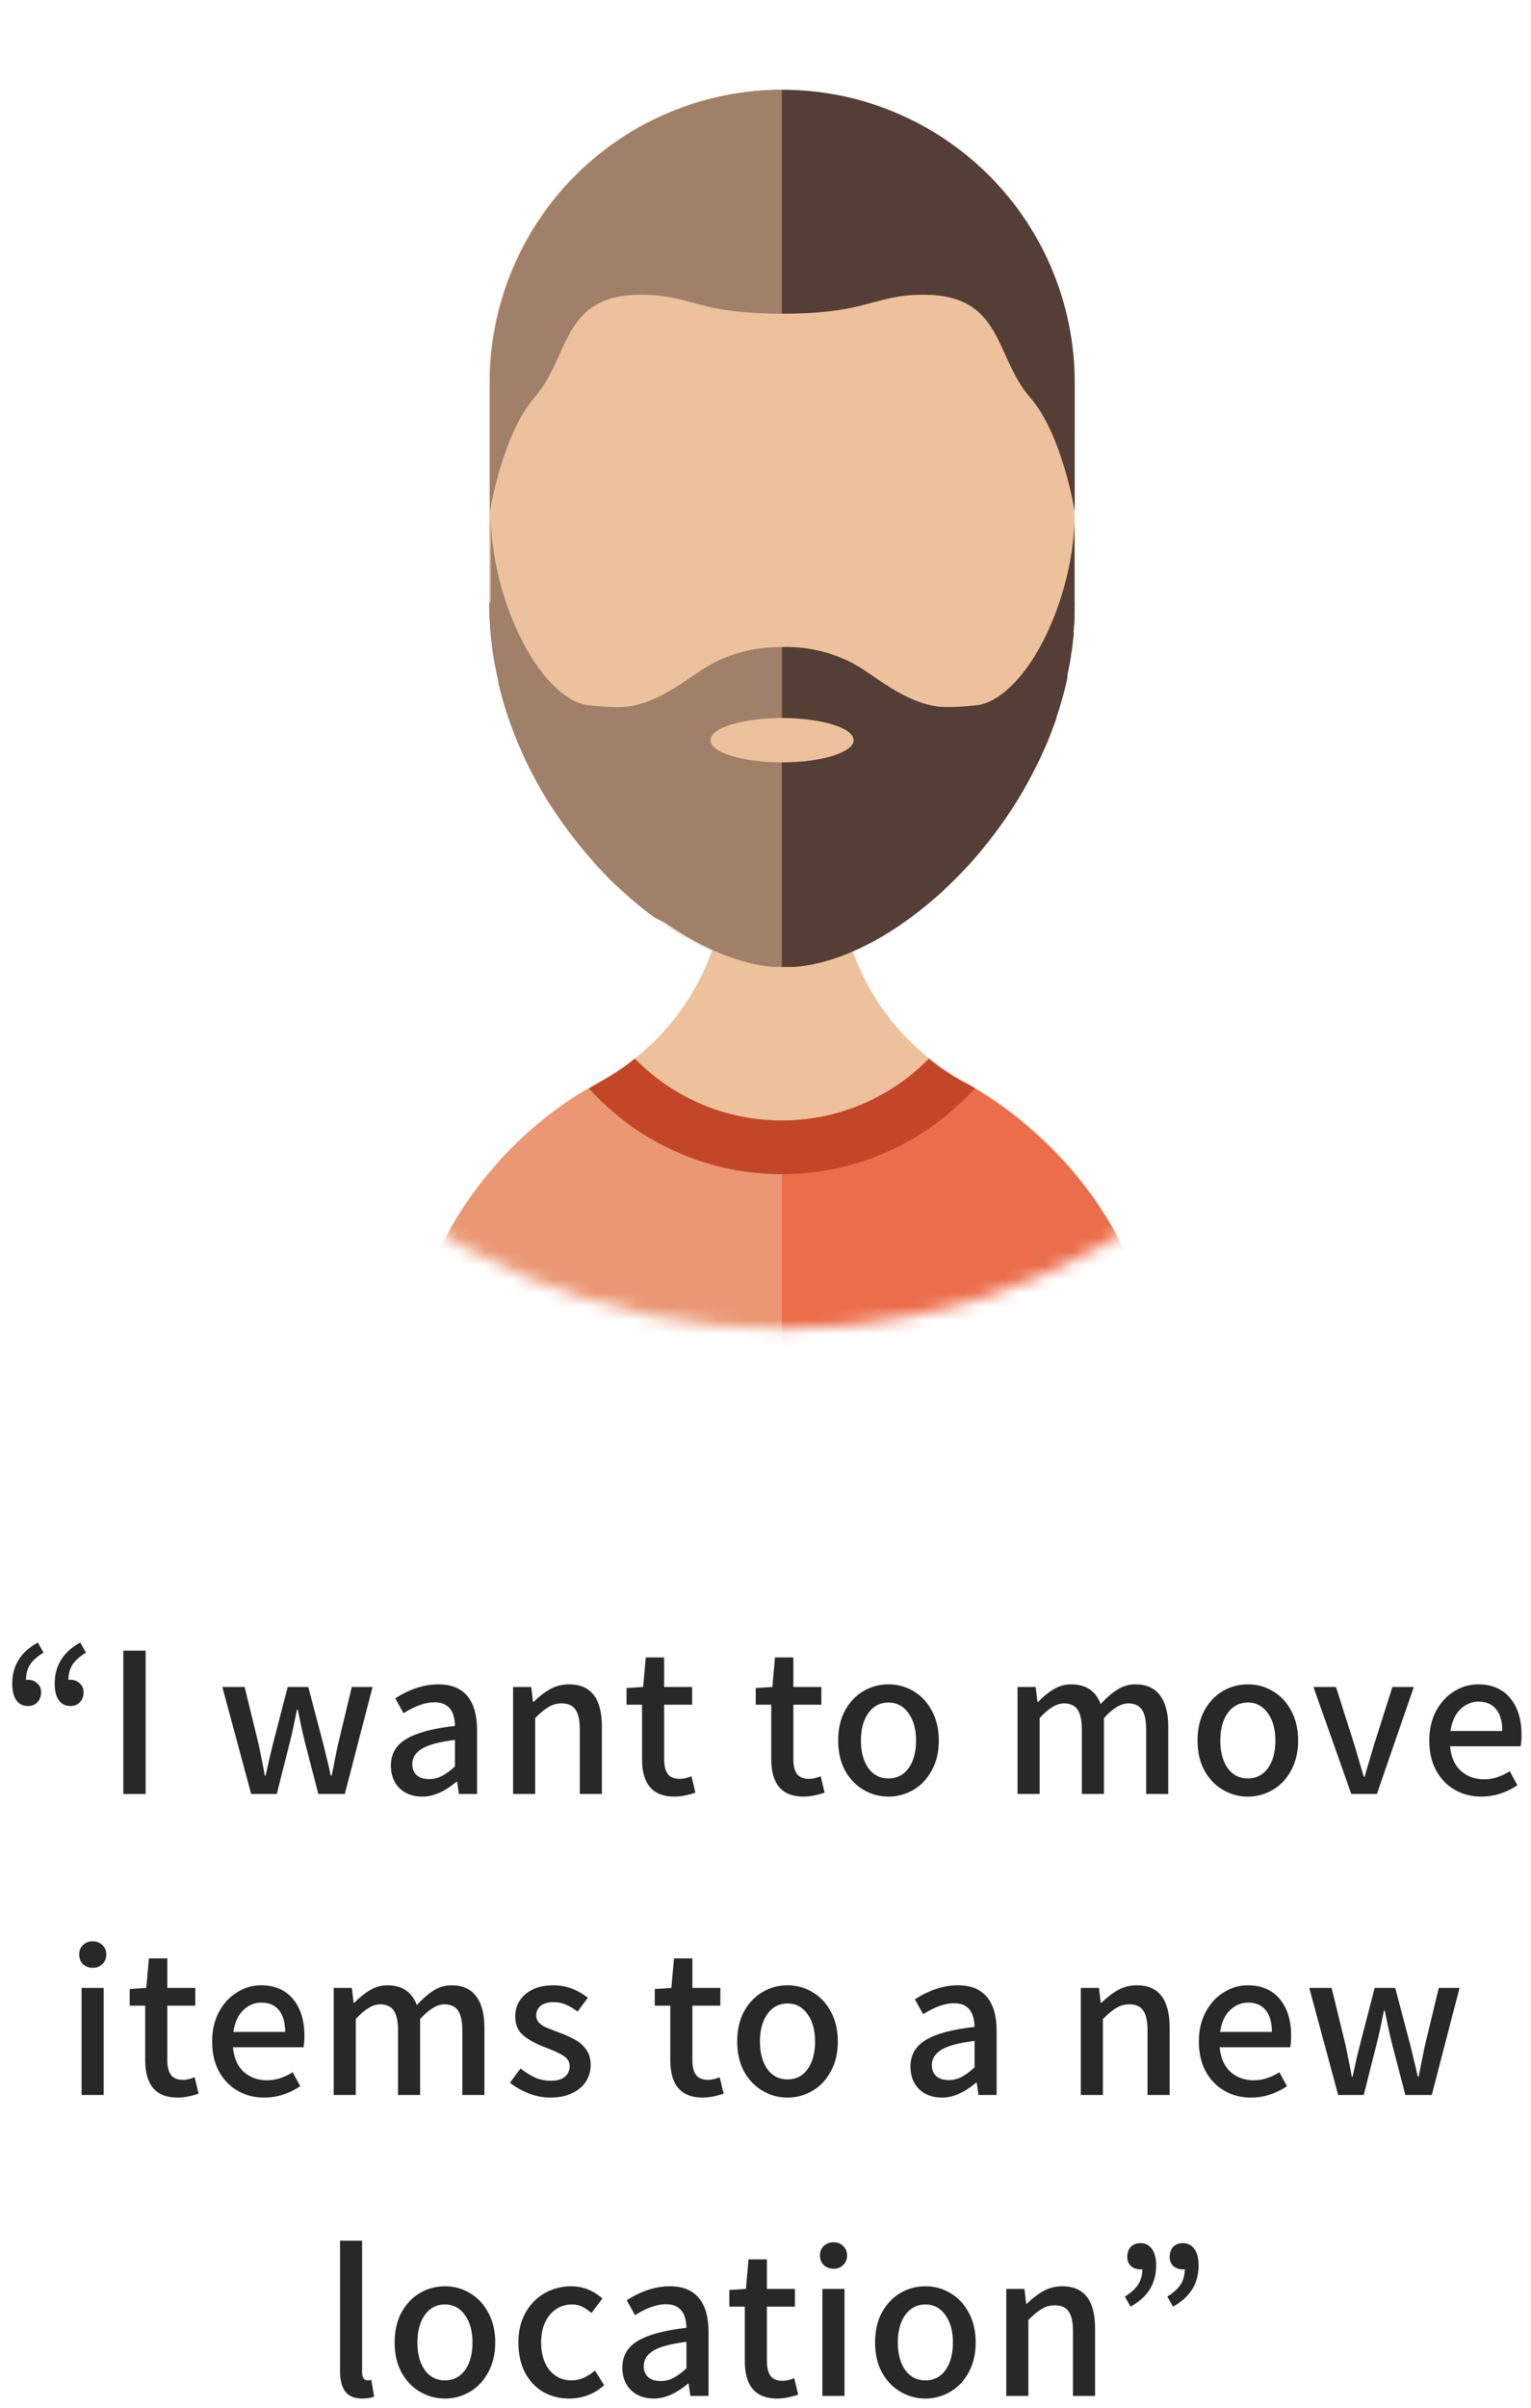 <svg width="112" height="176" viewBox="0 0 112 176" fill="none" xmlns="http://www.w3.org/2000/svg">
<path d="M2.047 122.785C2.313 122.785 2.537 122.871 2.719 123.041C2.911 123.201 3.007 123.42 3.007 123.697C3.007 124.007 2.916 124.252 2.735 124.433C2.564 124.615 2.335 124.705 2.047 124.705C1.684 124.705 1.401 124.567 1.199 124.289C0.996 124.001 0.895 123.596 0.895 123.073C0.895 121.751 1.519 120.748 2.767 120.065L3.183 120.801C2.745 121.068 2.42 121.356 2.207 121.665C2.004 121.975 1.903 122.353 1.903 122.801C1.935 122.791 1.983 122.785 2.047 122.785ZM5.151 122.785C5.417 122.785 5.641 122.871 5.823 123.041C6.015 123.201 6.111 123.42 6.111 123.697C6.111 124.007 6.02 124.252 5.839 124.433C5.668 124.615 5.439 124.705 5.151 124.705C4.788 124.705 4.505 124.567 4.303 124.289C4.1 124.001 3.999 123.596 3.999 123.073C3.999 121.751 4.623 120.748 5.871 120.065L6.287 120.801C5.849 121.068 5.524 121.356 5.311 121.665C5.108 121.975 5.007 122.353 5.007 122.801C5.039 122.791 5.087 122.785 5.151 122.785Z" fill="#282828"/>
<path d="M9.023 120.657H10.655V131.137H9.023V120.657Z" fill="#282828"/>
<path d="M16.264 123.313H17.896L18.936 127.569L19.256 129.169L19.368 129.793H19.432C19.635 128.844 19.806 128.103 19.944 127.569L21.048 123.313H22.552L23.672 127.569L24.072 129.217C24.094 129.345 24.136 129.537 24.2 129.793H24.264C24.382 129.228 24.456 128.855 24.488 128.673L24.712 127.569L25.736 123.313H27.256L25.224 131.137H23.288L22.28 127.249C22.163 126.78 22.046 126.252 21.928 125.665L21.784 124.977H21.72C21.518 126.012 21.352 126.775 21.224 127.265L20.248 131.137H18.376L16.264 123.313Z" fill="#282828"/>
<path d="M30.898 131.329C30.215 131.329 29.66 131.127 29.234 130.721C28.807 130.305 28.594 129.751 28.594 129.057C28.594 128.215 28.967 127.569 29.714 127.121C30.46 126.663 31.65 126.343 33.282 126.161C33.26 125.009 32.759 124.433 31.778 124.433C31.116 124.433 30.364 124.7 29.522 125.233L28.914 124.145C29.98 123.463 31.031 123.121 32.066 123.121C33.015 123.121 33.724 123.409 34.194 123.985C34.663 124.551 34.898 125.367 34.898 126.433V131.137H33.57L33.442 130.241H33.394C32.53 130.967 31.698 131.329 30.898 131.329ZM31.394 130.049C31.724 130.049 32.034 129.975 32.322 129.825C32.61 129.676 32.93 129.441 33.282 129.121V127.185C32.151 127.324 31.346 127.537 30.866 127.825C30.396 128.113 30.162 128.487 30.162 128.945C30.162 129.308 30.274 129.585 30.498 129.777C30.722 129.959 31.02 130.049 31.394 130.049Z" fill="#282828"/>
<path d="M37.534 123.313H38.862L38.99 124.401H39.038C39.454 123.996 39.864 123.681 40.27 123.457C40.686 123.233 41.139 123.121 41.63 123.121C43.23 123.121 44.03 124.151 44.03 126.209V131.137H42.414V126.417C42.414 125.745 42.307 125.26 42.094 124.961C41.891 124.663 41.555 124.513 41.086 124.513C40.734 124.513 40.419 124.599 40.142 124.769C39.864 124.929 39.534 125.201 39.15 125.585V131.137H37.534V123.313Z" fill="#282828"/>
<path d="M49.337 131.329C47.758 131.329 46.969 130.417 46.969 128.593V124.609H45.833V123.393L47.049 123.313L47.241 121.153H48.585V123.313H50.633V124.609H48.585V128.593C48.585 129.073 48.676 129.436 48.857 129.681C49.038 129.916 49.332 130.033 49.737 130.033C49.982 130.033 50.265 129.969 50.585 129.841L50.873 131.041C50.297 131.233 49.785 131.329 49.337 131.329Z" fill="#282828"/>
<path d="M58.789 131.329C57.211 131.329 56.422 130.417 56.422 128.593V124.609H55.285V123.393L56.502 123.313L56.694 121.153H58.038V123.313H60.086V124.609H58.038V128.593C58.038 129.073 58.128 129.436 58.309 129.681C58.491 129.916 58.784 130.033 59.19 130.033C59.435 130.033 59.718 129.969 60.038 129.841L60.325 131.041C59.749 131.233 59.237 131.329 58.789 131.329Z" fill="#282828"/>
<path d="M64.996 131.329C64.346 131.329 63.738 131.164 63.172 130.833C62.607 130.503 62.154 130.028 61.812 129.409C61.482 128.791 61.316 128.065 61.316 127.233C61.316 126.391 61.482 125.66 61.812 125.041C62.154 124.423 62.602 123.948 63.157 123.617C63.722 123.287 64.335 123.121 64.996 123.121C65.658 123.121 66.266 123.287 66.82 123.617C67.386 123.948 67.834 124.423 68.165 125.041C68.506 125.66 68.677 126.391 68.677 127.233C68.677 128.065 68.506 128.791 68.165 129.409C67.834 130.028 67.386 130.503 66.82 130.833C66.255 131.164 65.647 131.329 64.996 131.329ZM64.996 130.001C65.615 130.001 66.106 129.751 66.469 129.249C66.831 128.737 67.013 128.065 67.013 127.233C67.013 126.401 66.826 125.729 66.453 125.217C66.09 124.705 65.605 124.449 64.996 124.449C64.388 124.449 63.898 124.705 63.525 125.217C63.162 125.729 62.98 126.401 62.98 127.233C62.98 128.065 63.162 128.737 63.525 129.249C63.887 129.751 64.378 130.001 64.996 130.001Z" fill="#282828"/>
<path d="M74.438 123.313H75.766L75.894 124.401H75.942C76.326 124.007 76.71 123.697 77.094 123.473C77.489 123.239 77.91 123.121 78.358 123.121C79.435 123.121 80.155 123.601 80.518 124.561C80.955 124.092 81.371 123.735 81.766 123.489C82.171 123.244 82.603 123.121 83.062 123.121C83.862 123.121 84.459 123.388 84.854 123.921C85.259 124.444 85.462 125.207 85.462 126.209V131.137H83.846V126.417C83.846 125.745 83.739 125.26 83.526 124.961C83.323 124.663 82.993 124.513 82.534 124.513C82.001 124.513 81.409 124.871 80.758 125.585V131.137H79.142V126.417C79.142 125.745 79.035 125.26 78.822 124.961C78.619 124.663 78.289 124.513 77.83 124.513C77.297 124.513 76.705 124.871 76.054 125.585V131.137H74.438V123.313Z" fill="#282828"/>
<path d="M91.285 131.329C90.634 131.329 90.026 131.164 89.461 130.833C88.895 130.503 88.442 130.028 88.101 129.409C87.77 128.791 87.605 128.065 87.605 127.233C87.605 126.391 87.77 125.66 88.101 125.041C88.442 124.423 88.89 123.948 89.445 123.617C90.01 123.287 90.623 123.121 91.285 123.121C91.946 123.121 92.554 123.287 93.109 123.617C93.674 123.948 94.122 124.423 94.453 125.041C94.794 125.66 94.965 126.391 94.965 127.233C94.965 128.065 94.794 128.791 94.453 129.409C94.122 130.028 93.674 130.503 93.109 130.833C92.543 131.164 91.935 131.329 91.285 131.329ZM91.285 130.001C91.903 130.001 92.394 129.751 92.757 129.249C93.119 128.737 93.301 128.065 93.301 127.233C93.301 126.401 93.114 125.729 92.741 125.217C92.378 124.705 91.893 124.449 91.285 124.449C90.677 124.449 90.186 124.705 89.813 125.217C89.45 125.729 89.269 126.401 89.269 127.233C89.269 128.065 89.45 128.737 89.813 129.249C90.175 129.751 90.666 130.001 91.285 130.001Z" fill="#282828"/>
<path d="M96.085 123.313H97.733L99.077 127.537L99.765 129.873H99.829L100.517 127.537L101.861 123.313H103.429L100.725 131.137H98.853L96.085 123.313Z" fill="#282828"/>
<path d="M111.309 126.817C111.309 127.116 111.288 127.393 111.245 127.649H106.077C106.152 128.439 106.419 129.041 106.877 129.457C107.347 129.863 107.912 130.065 108.573 130.065C109.202 130.065 109.826 129.868 110.445 129.473L111.005 130.497C110.173 131.052 109.293 131.329 108.365 131.329C107.65 131.329 107.005 131.164 106.429 130.833C105.853 130.503 105.394 130.028 105.053 129.409C104.722 128.791 104.557 128.065 104.557 127.233C104.557 126.412 104.722 125.692 105.053 125.073C105.394 124.444 105.837 123.964 106.381 123.633C106.925 123.292 107.506 123.121 108.125 123.121C109.138 123.121 109.922 123.457 110.477 124.129C111.032 124.791 111.309 125.687 111.309 126.817ZM109.901 126.529C109.901 125.847 109.752 125.319 109.453 124.945C109.154 124.572 108.722 124.385 108.157 124.385C107.666 124.385 107.229 124.567 106.845 124.929C106.461 125.292 106.216 125.825 106.109 126.529H109.901Z" fill="#282828"/>
<path d="M5.969 145.313H7.585V153.137H5.969V145.313ZM6.785 143.841C6.497 143.841 6.257 143.751 6.065 143.569C5.883 143.388 5.793 143.153 5.793 142.865C5.793 142.588 5.883 142.359 6.065 142.177C6.257 141.996 6.497 141.905 6.785 141.905C7.073 141.905 7.307 141.996 7.489 142.177C7.681 142.359 7.777 142.588 7.777 142.865C7.777 143.153 7.681 143.388 7.489 143.569C7.307 143.751 7.073 143.841 6.785 143.841Z" fill="#282828"/>
<path d="M12.991 153.329C11.412 153.329 10.623 152.417 10.623 150.593V146.609H9.487V145.393L10.703 145.313L10.895 143.153H12.239V145.313H14.287V146.609H12.239V150.593C12.239 151.073 12.329 151.436 12.511 151.681C12.692 151.916 12.985 152.033 13.391 152.033C13.636 152.033 13.919 151.969 14.239 151.841L14.527 153.041C13.951 153.233 13.439 153.329 12.991 153.329Z" fill="#282828"/>
<path d="M22.27 148.817C22.27 149.116 22.248 149.393 22.206 149.649H17.038C17.112 150.439 17.379 151.041 17.838 151.457C18.307 151.863 18.872 152.065 19.534 152.065C20.163 152.065 20.787 151.868 21.406 151.473L21.966 152.497C21.134 153.052 20.254 153.329 19.326 153.329C18.611 153.329 17.966 153.164 17.39 152.833C16.814 152.503 16.355 152.028 16.014 151.409C15.683 150.791 15.518 150.065 15.518 149.233C15.518 148.412 15.683 147.692 16.014 147.073C16.355 146.444 16.798 145.964 17.342 145.633C17.886 145.292 18.467 145.121 19.086 145.121C20.099 145.121 20.883 145.457 21.438 146.129C21.992 146.791 22.27 147.687 22.27 148.817ZM20.862 148.529C20.862 147.847 20.712 147.319 20.414 146.945C20.115 146.572 19.683 146.385 19.118 146.385C18.627 146.385 18.19 146.567 17.806 146.929C17.422 147.292 17.176 147.825 17.07 148.529H20.862Z" fill="#282828"/>
<path d="M24.413 145.313H25.741L25.869 146.401H25.917C26.301 146.007 26.685 145.697 27.069 145.473C27.464 145.239 27.885 145.121 28.333 145.121C29.41 145.121 30.13 145.601 30.493 146.561C30.93 146.092 31.346 145.735 31.741 145.489C32.146 145.244 32.578 145.121 33.037 145.121C33.837 145.121 34.434 145.388 34.829 145.921C35.234 146.444 35.437 147.207 35.437 148.209V153.137H33.821V148.417C33.821 147.745 33.714 147.26 33.501 146.961C33.298 146.663 32.968 146.513 32.509 146.513C31.976 146.513 31.384 146.871 30.733 147.585V153.137H29.117V148.417C29.117 147.745 29.01 147.26 28.797 146.961C28.594 146.663 28.264 146.513 27.805 146.513C27.272 146.513 26.68 146.871 26.029 147.585V153.137H24.413V145.313Z" fill="#282828"/>
<path d="M40.252 153.329C39.729 153.329 39.206 153.228 38.684 153.025C38.161 152.823 37.702 152.561 37.308 152.241L38.076 151.201C38.449 151.489 38.812 151.713 39.164 151.873C39.516 152.023 39.894 152.097 40.3 152.097C40.748 152.097 41.089 152.001 41.324 151.809C41.558 151.607 41.676 151.351 41.676 151.041C41.676 150.721 41.532 150.471 41.244 150.289C40.956 150.097 40.524 149.895 39.948 149.681C39.254 149.425 38.705 149.132 38.3 148.801C37.894 148.46 37.692 147.996 37.692 147.409C37.692 146.737 37.942 146.188 38.444 145.761C38.945 145.335 39.622 145.121 40.476 145.121C41.393 145.121 42.236 145.425 43.004 146.033L42.252 147.041C41.953 146.817 41.665 146.647 41.388 146.529C41.11 146.412 40.817 146.353 40.508 146.353C40.092 146.353 39.772 146.444 39.548 146.625C39.334 146.807 39.228 147.041 39.228 147.329C39.228 147.543 39.302 147.724 39.452 147.873C39.601 148.012 39.772 148.124 39.964 148.209C40.166 148.295 40.481 148.417 40.908 148.577C41.377 148.748 41.766 148.924 42.076 149.105C42.396 149.276 42.662 149.511 42.876 149.809C43.1 150.108 43.212 150.487 43.212 150.945C43.212 151.393 43.094 151.799 42.86 152.161C42.636 152.513 42.3 152.796 41.852 153.009C41.404 153.223 40.87 153.329 40.252 153.329Z" fill="#282828"/>
<path d="M51.403 153.329C49.825 153.329 49.035 152.417 49.035 150.593V146.609H47.899V145.393L49.115 145.313L49.307 143.153H50.651V145.313H52.699V146.609H50.651V150.593C50.651 151.073 50.742 151.436 50.923 151.681C51.105 151.916 51.398 152.033 51.803 152.033C52.049 152.033 52.331 151.969 52.651 151.841L52.939 153.041C52.363 153.233 51.851 153.329 51.403 153.329Z" fill="#282828"/>
<path d="M57.61 153.329C56.96 153.329 56.352 153.164 55.786 152.833C55.221 152.503 54.768 152.028 54.426 151.409C54.096 150.791 53.93 150.065 53.93 149.233C53.93 148.391 54.096 147.66 54.426 147.041C54.768 146.423 55.216 145.948 55.77 145.617C56.336 145.287 56.949 145.121 57.61 145.121C58.272 145.121 58.88 145.287 59.434 145.617C60 145.948 60.448 146.423 60.778 147.041C61.12 147.66 61.29 148.391 61.29 149.233C61.29 150.065 61.12 150.791 60.778 151.409C60.448 152.028 60 152.503 59.434 152.833C58.869 153.164 58.261 153.329 57.61 153.329ZM57.61 152.001C58.229 152.001 58.72 151.751 59.082 151.249C59.445 150.737 59.626 150.065 59.626 149.233C59.626 148.401 59.44 147.729 59.066 147.217C58.704 146.705 58.218 146.449 57.61 146.449C57.002 146.449 56.512 146.705 56.138 147.217C55.776 147.729 55.594 148.401 55.594 149.233C55.594 150.065 55.776 150.737 56.138 151.249C56.501 151.751 56.992 152.001 57.61 152.001Z" fill="#282828"/>
<path d="M68.908 153.329C68.225 153.329 67.671 153.127 67.244 152.721C66.817 152.305 66.604 151.751 66.604 151.057C66.604 150.215 66.977 149.569 67.724 149.121C68.471 148.663 69.66 148.343 71.292 148.161C71.27 147.009 70.769 146.433 69.788 146.433C69.126 146.433 68.374 146.7 67.532 147.233L66.924 146.145C67.99 145.463 69.041 145.121 70.076 145.121C71.025 145.121 71.734 145.409 72.204 145.985C72.673 146.551 72.908 147.367 72.908 148.433V153.137H71.58L71.452 152.241H71.404C70.54 152.967 69.708 153.329 68.908 153.329ZM69.404 152.049C69.734 152.049 70.044 151.975 70.332 151.825C70.62 151.676 70.94 151.441 71.292 151.121V149.185C70.161 149.324 69.356 149.537 68.876 149.825C68.406 150.113 68.172 150.487 68.172 150.945C68.172 151.308 68.284 151.585 68.508 151.777C68.732 151.959 69.03 152.049 69.404 152.049Z" fill="#282828"/>
<path d="M79.067 145.313H80.395L80.523 146.401H80.571C80.987 145.996 81.397 145.681 81.803 145.457C82.219 145.233 82.672 145.121 83.163 145.121C84.763 145.121 85.563 146.151 85.563 148.209V153.137H83.947V148.417C83.947 147.745 83.84 147.26 83.627 146.961C83.424 146.663 83.088 146.513 82.619 146.513C82.267 146.513 81.952 146.599 81.675 146.769C81.397 146.929 81.067 147.201 80.683 147.585V153.137H79.067V145.313Z" fill="#282828"/>
<path d="M94.454 148.817C94.454 149.116 94.433 149.393 94.39 149.649H89.222C89.297 150.439 89.564 151.041 90.022 151.457C90.492 151.863 91.057 152.065 91.718 152.065C92.347 152.065 92.972 151.868 93.59 151.473L94.15 152.497C93.318 153.052 92.438 153.329 91.51 153.329C90.796 153.329 90.15 153.164 89.574 152.833C88.998 152.503 88.54 152.028 88.198 151.409C87.868 150.791 87.702 150.065 87.702 149.233C87.702 148.412 87.868 147.692 88.198 147.073C88.54 146.444 88.982 145.964 89.526 145.633C90.07 145.292 90.651 145.121 91.27 145.121C92.284 145.121 93.067 145.457 93.622 146.129C94.177 146.791 94.454 147.687 94.454 148.817ZM93.046 148.529C93.046 147.847 92.897 147.319 92.598 146.945C92.299 146.572 91.868 146.385 91.302 146.385C90.811 146.385 90.374 146.567 89.99 146.929C89.606 147.292 89.361 147.825 89.254 148.529H93.046Z" fill="#282828"/>
<path d="M95.781 145.313H97.413L98.453 149.569L98.773 151.169L98.885 151.793H98.949C99.151 150.844 99.322 150.103 99.461 149.569L100.565 145.313H102.069L103.189 149.569L103.589 151.217C103.61 151.345 103.653 151.537 103.717 151.793H103.781C103.898 151.228 103.973 150.855 104.005 150.673L104.229 149.569L105.253 145.313H106.773L104.741 153.137H102.805L101.797 149.249C101.679 148.78 101.562 148.252 101.445 147.665L101.301 146.977H101.237C101.034 148.012 100.869 148.775 100.741 149.265L99.765 153.137H97.893L95.781 145.313Z" fill="#282828"/>
<path d="M26.49 175.329C25.925 175.329 25.514 175.159 25.258 174.817C25.002 174.476 24.874 173.975 24.874 173.313V163.793H26.49V173.409C26.49 173.612 26.527 173.761 26.602 173.857C26.677 173.953 26.767 174.001 26.874 174.001C26.97 174.001 27.066 173.991 27.162 173.969L27.37 175.185C27.125 175.281 26.831 175.329 26.49 175.329Z" fill="#282828"/>
<path d="M32.549 175.329C31.898 175.329 31.29 175.164 30.725 174.833C30.159 174.503 29.706 174.028 29.365 173.409C29.034 172.791 28.869 172.065 28.869 171.233C28.869 170.391 29.034 169.66 29.365 169.041C29.706 168.423 30.154 167.948 30.709 167.617C31.274 167.287 31.887 167.121 32.549 167.121C33.21 167.121 33.818 167.287 34.373 167.617C34.938 167.948 35.386 168.423 35.717 169.041C36.058 169.66 36.229 170.391 36.229 171.233C36.229 172.065 36.058 172.791 35.717 173.409C35.386 174.028 34.938 174.503 34.373 174.833C33.807 175.164 33.199 175.329 32.549 175.329ZM32.549 174.001C33.167 174.001 33.658 173.751 34.021 173.249C34.383 172.737 34.565 172.065 34.565 171.233C34.565 170.401 34.378 169.729 34.005 169.217C33.642 168.705 33.157 168.449 32.549 168.449C31.941 168.449 31.45 168.705 31.077 169.217C30.714 169.729 30.533 170.401 30.533 171.233C30.533 172.065 30.714 172.737 31.077 173.249C31.439 173.751 31.93 174.001 32.549 174.001Z" fill="#282828"/>
<path d="M41.651 175.329C40.947 175.329 40.312 175.169 39.747 174.849C39.182 174.519 38.734 174.044 38.403 173.425C38.083 172.807 37.923 172.076 37.923 171.233C37.923 170.391 38.099 169.66 38.451 169.041C38.803 168.423 39.272 167.948 39.859 167.617C40.446 167.287 41.086 167.121 41.779 167.121C42.632 167.121 43.395 167.42 44.067 168.017L43.267 169.073C43.032 168.871 42.803 168.716 42.579 168.609C42.355 168.503 42.115 168.449 41.859 168.449C41.187 168.449 40.638 168.705 40.211 169.217C39.795 169.729 39.587 170.401 39.587 171.233C39.587 172.065 39.79 172.737 40.195 173.249C40.611 173.751 41.15 174.001 41.811 174.001C42.398 174.001 42.968 173.761 43.523 173.281L44.195 174.353C43.843 174.673 43.443 174.919 42.995 175.089C42.558 175.249 42.11 175.329 41.651 175.329Z" fill="#282828"/>
<path d="M47.831 175.329C47.148 175.329 46.593 175.127 46.167 174.721C45.74 174.305 45.527 173.751 45.527 173.057C45.527 172.215 45.9 171.569 46.647 171.121C47.393 170.663 48.583 170.343 50.215 170.161C50.193 169.009 49.692 168.433 48.711 168.433C48.049 168.433 47.297 168.7 46.455 169.233L45.847 168.145C46.913 167.463 47.964 167.121 48.999 167.121C49.948 167.121 50.657 167.409 51.127 167.985C51.596 168.551 51.831 169.367 51.831 170.433V175.137H50.503L50.375 174.241H50.327C49.463 174.967 48.631 175.329 47.831 175.329ZM48.327 174.049C48.657 174.049 48.967 173.975 49.255 173.825C49.543 173.676 49.863 173.441 50.215 173.121V171.185C49.084 171.324 48.279 171.537 47.799 171.825C47.329 172.113 47.095 172.487 47.095 172.945C47.095 173.308 47.207 173.585 47.431 173.777C47.655 173.959 47.953 174.049 48.327 174.049Z" fill="#282828"/>
<path d="M56.856 175.329C55.277 175.329 54.488 174.417 54.488 172.593V168.609H53.352V167.393L54.568 167.313L54.76 165.153H56.104V167.313H58.152V168.609H56.104V172.593C56.104 173.073 56.195 173.436 56.376 173.681C56.557 173.916 56.851 174.033 57.256 174.033C57.501 174.033 57.784 173.969 58.104 173.841L58.392 175.041C57.816 175.233 57.304 175.329 56.856 175.329Z" fill="#282828"/>
<path d="M60.161 167.313H61.778V175.137H60.161V167.313ZM60.977 165.841C60.69 165.841 60.45 165.751 60.258 165.569C60.076 165.388 59.986 165.153 59.986 164.865C59.986 164.588 60.076 164.359 60.258 164.177C60.45 163.996 60.69 163.905 60.977 163.905C61.266 163.905 61.5 163.996 61.681 164.177C61.873 164.359 61.969 164.588 61.969 164.865C61.969 165.153 61.873 165.388 61.681 165.569C61.5 165.751 61.266 165.841 60.977 165.841Z" fill="#282828"/>
<path d="M67.696 175.329C67.045 175.329 66.437 175.164 65.872 174.833C65.306 174.503 64.853 174.028 64.512 173.409C64.181 172.791 64.016 172.065 64.016 171.233C64.016 170.391 64.181 169.66 64.512 169.041C64.853 168.423 65.301 167.948 65.856 167.617C66.421 167.287 67.034 167.121 67.696 167.121C68.357 167.121 68.965 167.287 69.52 167.617C70.085 167.948 70.533 168.423 70.864 169.041C71.205 169.66 71.376 170.391 71.376 171.233C71.376 172.065 71.205 172.791 70.864 173.409C70.533 174.028 70.085 174.503 69.52 174.833C68.954 175.164 68.346 175.329 67.696 175.329ZM67.696 174.001C68.314 174.001 68.805 173.751 69.168 173.249C69.53 172.737 69.712 172.065 69.712 171.233C69.712 170.401 69.525 169.729 69.152 169.217C68.789 168.705 68.304 168.449 67.696 168.449C67.088 168.449 66.597 168.705 66.224 169.217C65.861 169.729 65.68 170.401 65.68 171.233C65.68 172.065 65.861 172.737 66.224 173.249C66.586 173.751 67.077 174.001 67.696 174.001Z" fill="#282828"/>
<path d="M73.614 167.313H74.942L75.07 168.401H75.118C75.534 167.996 75.945 167.681 76.35 167.457C76.766 167.233 77.219 167.121 77.71 167.121C79.31 167.121 80.11 168.151 80.11 170.209V175.137H78.494V170.417C78.494 169.745 78.387 169.26 78.174 168.961C77.971 168.663 77.635 168.513 77.166 168.513C76.814 168.513 76.499 168.599 76.222 168.769C75.945 168.929 75.614 169.201 75.23 169.585V175.137H73.614V167.313Z" fill="#282828"/>
<path d="M83.425 163.969C83.787 163.969 84.07 164.113 84.273 164.401C84.475 164.679 84.577 165.079 84.577 165.601C84.577 166.924 83.953 167.927 82.705 168.609L82.289 167.873C82.726 167.607 83.046 167.319 83.249 167.009C83.462 166.7 83.569 166.321 83.569 165.873C83.537 165.884 83.489 165.889 83.425 165.889C83.158 165.889 82.929 165.809 82.737 165.649C82.555 165.479 82.465 165.255 82.465 164.977C82.465 164.668 82.55 164.423 82.721 164.241C82.902 164.06 83.137 163.969 83.425 163.969ZM86.529 163.969C86.891 163.969 87.174 164.113 87.377 164.401C87.579 164.679 87.681 165.079 87.681 165.601C87.681 166.924 87.057 167.927 85.809 168.609L85.393 167.873C85.83 167.607 86.15 167.319 86.353 167.009C86.566 166.7 86.673 166.321 86.673 165.873C86.641 165.884 86.593 165.889 86.529 165.889C86.262 165.889 86.033 165.809 85.841 165.649C85.659 165.479 85.569 165.255 85.569 164.977C85.569 164.668 85.654 164.423 85.825 164.241C86.006 164.06 86.241 163.969 86.529 163.969Z" fill="#282828"/>
<mask id="mask0" mask-type="alpha" maskUnits="userSpaceOnUse" x="9" y="0" width="97" height="98">
<path d="M57.189 97.137C83.743 97.137 105.269 75.611 105.269 49.057C105.269 22.504 83.743 0.978 57.189 0.978C30.636 0.978 9.11 22.504 9.11 49.057C9.11 75.611 30.636 97.137 57.189 97.137Z" fill="#F3E4B2"/>
</mask>
<g mask="url(#mask0)">
<path d="M78.605 27.954V43.936C78.605 44.166 78.605 44.396 78.605 44.631C78.605 44.866 78.605 45.004 78.605 45.193C78.605 45.382 78.605 45.531 78.574 45.704C78.543 45.878 78.574 45.945 78.549 46.067C78.523 46.19 78.549 46.21 78.549 46.282C78.549 46.353 78.549 46.548 78.508 46.681C78.508 46.931 78.457 47.192 78.421 47.432C78.421 47.493 78.421 47.56 78.395 47.621C78.37 47.682 78.359 47.871 78.339 47.999L78.242 48.546C78.196 48.797 78.15 49.057 78.094 49.297C78.094 49.297 78.094 49.297 78.094 49.328C78.096 49.366 78.096 49.403 78.094 49.441C78.094 49.441 78.094 49.441 78.094 49.471C78.068 49.609 78.037 49.737 78.007 49.87C77.998 49.929 77.984 49.987 77.966 50.044C77.966 50.141 77.925 50.233 77.904 50.33C77.884 50.427 77.879 50.442 77.859 50.493C77.838 50.545 77.833 50.591 77.823 50.632C77.71 51.061 77.588 51.485 77.455 51.904C77.393 52.103 77.327 52.298 77.261 52.497C77.261 52.497 77.261 52.538 77.261 52.558L77.071 53.069L77.01 53.233C76.949 53.402 76.882 53.57 76.816 53.744C76.749 53.918 76.652 54.148 76.571 54.347C76.489 54.547 76.417 54.705 76.341 54.858C76.341 54.889 76.315 54.914 76.305 54.945C76.218 55.134 76.131 55.323 76.044 55.507C75.957 55.691 75.86 55.896 75.758 56.09C75.569 56.473 75.364 56.857 75.16 57.23L74.874 57.741C74.081 59.111 73.183 60.418 72.19 61.651C72.058 61.825 71.921 61.995 71.781 62.162C71.587 62.397 71.388 62.627 71.189 62.857C70.989 63.087 70.831 63.256 70.647 63.45C70.136 63.992 69.625 64.508 69.114 64.983C69.006 65.091 68.899 65.183 68.786 65.285C68.674 65.387 68.429 65.607 68.245 65.76C68.061 65.914 67.953 66.006 67.81 66.128C67.432 66.44 67.054 66.736 66.67 67.018C66.512 67.14 66.348 67.253 66.185 67.365C65.924 67.554 65.674 67.733 65.388 67.907C65.239 68.009 65.086 68.101 64.938 68.193C64.427 68.525 63.859 68.827 63.323 69.093L62.929 69.287L62.52 69.476C62.346 69.554 62.176 69.628 62.009 69.696C61.943 69.726 61.874 69.751 61.805 69.772C61.6 69.854 61.391 69.936 61.186 70.002C60.982 70.069 60.675 70.176 60.409 70.248C60.23 70.299 60.047 70.35 59.868 70.391H59.832C59.653 70.432 59.474 70.473 59.321 70.508L59.178 70.534C59.029 70.559 58.881 70.585 58.738 70.6C58.595 70.616 58.319 70.657 58.109 70.667C58.038 70.672 57.966 70.672 57.895 70.667C57.726 70.667 57.557 70.667 57.384 70.667C57.22 70.667 57.05 70.667 56.873 70.667C56.81 70.672 56.746 70.672 56.683 70.667C56.535 70.667 56.382 70.667 56.228 70.626H56.126L55.538 70.529C55.37 70.503 55.201 70.468 55.027 70.421C54.08 70.201 53.155 69.89 52.267 69.491C51.435 69.122 50.63 68.697 49.855 68.219C49.451 67.973 49.047 67.707 48.649 67.432L47.857 67.043C47.23 66.587 46.611 66.089 46.001 65.551L45.49 65.091L44.979 64.631C44.57 64.235 44.172 63.825 43.783 63.399C43.63 63.235 43.478 63.065 43.328 62.888C42.909 62.413 42.5 61.927 42.107 61.416C41.953 61.232 41.81 61.043 41.672 60.854C41.141 60.148 40.63 59.414 40.139 58.651L39.766 58.032C39.617 57.787 39.474 57.521 39.336 57.281C38.804 56.328 38.326 55.345 37.905 54.337C37.844 54.189 37.778 54.041 37.726 53.897C37.675 53.754 37.568 53.514 37.502 53.325C37.396 53.046 37.295 52.768 37.2 52.492C37.103 52.216 37.016 51.93 36.929 51.644C36.842 51.357 36.766 51.097 36.694 50.821C36.622 50.545 36.53 50.228 36.464 49.921C36.464 49.89 36.464 49.86 36.464 49.824C36.365 49.405 36.277 48.979 36.198 48.546C36.091 47.979 36.009 47.401 35.948 46.819C35.922 46.635 35.907 46.451 35.892 46.267C35.876 46.083 35.856 45.883 35.846 45.689C35.82 45.336 35.805 44.979 35.794 44.621C35.794 44.391 35.794 44.161 35.794 43.926V27.954C35.794 22.283 38.046 16.844 42.054 12.832C46.062 8.821 51.498 6.564 57.169 6.559V6.559C58.762 6.554 60.351 6.726 61.907 7.07C66.62 8.132 70.834 10.758 73.865 14.52C76.896 18.282 78.564 22.959 78.6 27.79C78.605 27.826 78.605 27.892 78.605 27.954Z" fill="#ECC19C"/>
<path d="M85.086 103.577H29.339C29.335 100.515 29.837 97.474 30.826 94.576C31 94.065 31.189 93.554 31.394 93.043C31.593 92.532 31.813 92.056 32.043 91.571C32.961 89.641 34.099 87.825 35.437 86.158C35.774 85.744 36.116 85.341 36.459 84.952C36.633 84.753 36.817 84.559 37.001 84.364L37.558 83.797C38.498 82.861 39.504 81.993 40.568 81.201C41.079 80.807 41.636 80.439 42.194 80.081C42.751 79.724 43.318 79.391 43.895 79.059C44.12 78.936 44.34 78.809 44.565 78.671C45.232 78.281 45.87 77.846 46.477 77.367C48.554 75.718 50.231 73.619 51.381 71.229C52.532 68.839 53.127 66.22 53.121 63.567H57.184H61.36C61.349 66.218 61.939 68.836 63.084 71.226C64.23 73.616 65.901 75.715 67.974 77.367C68.347 77.675 68.736 77.963 69.139 78.231L69.262 78.313C69.451 78.441 69.64 78.563 69.839 78.681C70.039 78.798 70.274 78.942 70.499 79.064C70.534 79.073 70.567 79.088 70.596 79.11C71.056 79.366 71.516 79.621 71.96 79.913C72.175 80.046 72.39 80.178 72.599 80.332C73.034 80.608 73.463 80.914 73.877 81.231C74.388 81.625 74.899 82.044 75.41 82.478C75.921 82.913 76.397 83.363 76.867 83.828C79.476 86.412 81.546 89.488 82.957 92.878C84.368 96.268 85.091 99.905 85.086 103.577V103.577Z" fill="#ECC19C"/>
<path d="M85.086 103.572H29.334C29.33 100.51 29.832 97.469 30.821 94.571C30.995 94.06 31.184 93.549 31.389 93.038C31.588 92.527 31.808 92.052 32.038 91.566C32.955 89.636 34.094 87.82 35.431 86.153C35.769 85.739 36.111 85.336 36.454 84.947C36.627 84.748 36.812 84.554 36.995 84.359L37.553 83.792C38.493 82.856 39.499 81.988 40.563 81.196C41.074 80.802 41.631 80.434 42.188 80.076C42.48 79.892 42.766 79.713 43.062 79.565C43.359 79.417 43.614 79.243 43.89 79.09L44.56 78.707C45.215 78.31 45.842 77.868 46.436 77.383V77.383C47.832 78.816 49.501 79.954 51.344 80.731C53.188 81.508 55.168 81.907 57.169 81.906H57.21C59.21 81.906 61.189 81.506 63.032 80.73C64.876 79.954 66.545 78.818 67.943 77.388C68.315 77.697 68.702 77.987 69.103 78.257L69.226 78.339C69.415 78.466 69.609 78.584 69.803 78.707C69.998 78.829 70.238 78.962 70.463 79.085C70.495 79.097 70.526 79.112 70.555 79.131C70.8 79.269 71.066 79.412 71.296 79.555C71.526 79.698 71.715 79.805 71.919 79.938C72.124 80.071 72.349 80.204 72.558 80.358C72.993 80.633 73.422 80.94 73.836 81.257C74.347 81.656 74.889 82.07 75.369 82.509C75.85 82.949 76.356 83.393 76.826 83.859C79.438 86.435 81.513 89.504 82.931 92.888C84.349 96.272 85.081 99.903 85.086 103.572V103.572Z" fill="#EB6D4A"/>
<path d="M78.605 43.936C78.605 44.166 78.605 44.396 78.605 44.631C78.605 44.866 78.605 45.004 78.605 45.193C78.605 45.382 78.605 45.531 78.574 45.704C78.543 45.878 78.574 45.945 78.549 46.067C78.523 46.19 78.549 46.21 78.549 46.282C78.549 46.353 78.549 46.548 78.508 46.681C78.482 46.931 78.457 47.192 78.421 47.432C78.421 47.493 78.421 47.56 78.395 47.621C78.37 47.682 78.359 47.871 78.339 47.999C78.319 48.127 78.278 48.377 78.242 48.562C78.206 48.745 78.16 48.996 78.109 49.211C78.104 49.255 78.095 49.3 78.083 49.343C78.083 49.379 78.083 49.415 78.083 49.456C78.083 49.497 78.083 49.456 78.083 49.487C78.086 49.509 78.086 49.531 78.083 49.553C78.058 49.666 78.037 49.773 78.007 49.885C77.998 49.944 77.984 50.002 77.966 50.059C77.946 50.163 77.92 50.265 77.889 50.366C77.884 50.414 77.874 50.462 77.859 50.509C77.859 50.555 77.833 50.606 77.823 50.647C77.71 51.076 77.588 51.5 77.455 51.919C77.393 52.119 77.327 52.313 77.261 52.512C77.261 52.512 77.261 52.553 77.261 52.574L77.071 53.085L77.01 53.248C76.949 53.417 76.882 53.586 76.816 53.76C76.749 53.933 76.652 54.163 76.571 54.363C76.489 54.562 76.417 54.72 76.341 54.874C76.341 54.904 76.315 54.93 76.305 54.961C76.218 55.15 76.131 55.339 76.044 55.523C75.957 55.707 75.86 55.911 75.758 56.105C75.569 56.489 75.364 56.872 75.16 57.245L74.874 57.756C74.081 59.126 73.183 60.434 72.19 61.666C72.058 61.84 71.921 62.011 71.781 62.177C71.587 62.413 71.388 62.642 71.189 62.873C70.989 63.102 70.831 63.271 70.647 63.465C70.136 64.007 69.625 64.523 69.114 64.999C69.006 65.106 68.899 65.198 68.786 65.3C68.674 65.403 68.429 65.622 68.245 65.776C68.061 65.929 67.953 66.021 67.81 66.144C67.432 66.455 67.054 66.752 66.67 67.033C66.512 67.156 66.348 67.268 66.185 67.38C65.924 67.57 65.674 67.749 65.388 67.922C65.239 68.025 65.086 68.117 64.938 68.209C64.427 68.541 63.859 68.842 63.323 69.108L62.929 69.302L62.52 69.491C62.346 69.57 62.176 69.643 62.009 69.711C61.943 69.741 61.874 69.767 61.805 69.788C61.6 69.87 61.391 69.951 61.186 70.018C60.982 70.084 60.675 70.192 60.409 70.263C60.23 70.314 60.047 70.365 59.868 70.406H59.832C59.653 70.447 59.474 70.488 59.321 70.524L59.178 70.549C59.029 70.575 58.881 70.6 58.738 70.616C58.595 70.631 58.319 70.672 58.109 70.682C58.038 70.687 57.966 70.687 57.895 70.682C57.726 70.682 57.557 70.682 57.384 70.682C57.22 70.682 57.05 70.682 56.873 70.682C56.81 70.688 56.746 70.688 56.683 70.682C56.535 70.682 56.382 70.682 56.228 70.641H56.126L55.538 70.544C55.37 70.519 55.201 70.483 55.027 70.437C54.08 70.216 53.155 69.905 52.267 69.507C51.435 69.137 50.63 68.712 49.855 68.234C49.451 67.994 49.053 67.723 48.649 67.447L47.857 67.043C47.23 66.587 46.611 66.089 46.001 65.551L45.49 65.091L44.979 64.631C44.57 64.236 44.172 63.825 43.783 63.399C43.63 63.235 43.478 63.065 43.328 62.888C42.909 62.413 42.5 61.927 42.107 61.416C41.953 61.232 41.81 61.043 41.672 60.854C41.141 60.148 40.63 59.414 40.139 58.651L39.766 58.032C39.617 57.787 39.474 57.521 39.336 57.281C38.804 56.328 38.326 55.345 37.905 54.337C37.844 54.189 37.778 54.041 37.726 53.898C37.675 53.754 37.568 53.514 37.502 53.325C37.396 53.046 37.295 52.768 37.2 52.492C37.103 52.216 37.016 51.93 36.929 51.644C36.842 51.357 36.766 51.097 36.694 50.821C36.622 50.545 36.53 50.228 36.464 49.921C36.464 49.89 36.464 49.86 36.464 49.824C36.365 49.405 36.277 48.979 36.198 48.546C36.091 47.979 36.009 47.401 35.948 46.819C35.922 46.635 35.907 46.451 35.892 46.267C35.876 46.083 35.856 45.883 35.846 45.689C35.82 45.336 35.805 44.979 35.794 44.621C35.794 44.391 35.794 44.161 35.794 43.926L39.209 50.642L45.076 53.197L52.042 53.857L57.189 54.327H57.22L62.035 54.761L72.768 55.727L78.605 43.936Z" fill="#543E36"/>
<path d="M57.235 47.309V52.487V60.455L36.566 49.936C36.566 49.906 36.566 49.875 36.566 49.839C36.467 49.42 36.379 48.994 36.3 48.561C36.193 47.994 36.111 47.416 36.05 46.834C36.024 46.65 36.009 46.466 35.994 46.282C35.978 46.098 35.958 45.898 35.948 45.704C35.922 45.352 35.907 44.994 35.897 44.636C35.897 44.406 35.897 44.176 35.897 43.941V37.654C35.897 37.741 35.897 37.833 35.897 37.92C35.952 39.576 36.205 41.22 36.648 42.816C36.984 44.057 37.432 45.265 37.987 46.425V46.425C39.362 49.287 41.207 51.234 42.904 51.536L43.226 51.572C43.905 51.649 44.587 51.688 45.27 51.689C47.949 51.689 50.33 49.532 51.828 48.664H51.858L52.083 48.52L52.145 48.485C53.723 47.67 55.48 47.264 57.256 47.304L57.235 47.309Z" fill="#543E36"/>
<path d="M78.61 37.654V43.936C78.608 45.479 78.468 47.018 78.191 48.536C78.078 49.134 77.956 49.727 77.807 50.319L72.957 57.327L57.225 60.445V47.294H57.266C59.041 47.255 60.798 47.661 62.377 48.474L62.433 48.51L62.663 48.653H62.689C64.191 49.527 66.568 51.684 69.246 51.684C69.929 51.683 70.612 51.644 71.291 51.567L71.618 51.531C73.309 51.214 75.16 49.272 76.529 46.42C77.084 45.26 77.532 44.052 77.869 42.811C78.32 41.192 78.572 39.524 78.62 37.843C78.61 37.782 78.61 37.721 78.61 37.654Z" fill="#543E36"/>
<path d="M57.21 55.727C60.103 55.727 62.449 55.001 62.449 54.106C62.449 53.212 60.103 52.486 57.21 52.486C54.316 52.486 51.971 53.212 51.971 54.106C51.971 55.001 54.316 55.727 57.21 55.727Z" fill="#ECC19C"/>
<path d="M57.215 6.563C51.544 6.569 46.107 8.825 42.099 12.837C38.092 16.849 35.84 22.288 35.84 27.958V37.388C35.84 37.388 36.73 31.766 39.122 29.027C41.718 26.057 41.059 21.544 46.885 21.544C50.642 21.544 50.852 22.929 57.215 22.929H57.245C63.609 22.929 63.818 21.544 67.575 21.544C73.397 21.544 72.742 26.057 75.339 29.027C77.731 31.761 78.62 37.388 78.62 37.388V27.953C78.619 25.143 78.065 22.361 76.989 19.765C75.913 17.169 74.336 14.811 72.348 12.825C70.36 10.838 68.001 9.263 65.404 8.189C62.808 7.114 60.025 6.562 57.215 6.563V6.563Z" fill="#543E36"/>
<g style="mix-blend-mode:multiply" opacity="0.5">
<path d="M57.194 6.563V103.582H29.339C29.335 100.52 29.837 97.479 30.826 94.581C31 94.07 31.189 93.559 31.394 93.048C31.593 92.537 31.813 92.061 32.043 91.576C32.961 89.646 34.099 87.83 35.437 86.163C35.774 85.749 36.116 85.346 36.459 84.957C36.633 84.758 36.816 84.564 37.001 84.369L37.558 83.802C38.498 82.866 39.504 81.998 40.568 81.206C41.079 80.812 41.636 80.444 42.193 80.086C42.751 79.728 43.318 79.391 43.895 79.064L44.565 78.681C45.221 78.284 45.847 77.842 46.441 77.357C49.006 75.316 50.952 72.601 52.063 69.517C51.231 69.147 50.425 68.722 49.65 68.244C49.247 68.004 48.848 67.733 48.444 67.457L47.856 67.043C47.23 66.586 46.611 66.089 46.001 65.55L45.49 65.09L44.979 64.63C44.57 64.235 44.171 63.825 43.783 63.399C43.63 63.235 43.478 63.065 43.328 62.888C42.909 62.412 42.5 61.927 42.106 61.416C41.953 61.231 41.81 61.042 41.672 60.853C41.141 60.148 40.629 59.414 40.139 58.65L39.766 58.032C39.617 57.787 39.474 57.521 39.336 57.281C38.804 56.327 38.326 55.344 37.905 54.337C37.844 54.188 37.777 54.04 37.726 53.897C37.675 53.754 37.568 53.514 37.501 53.325C37.396 53.045 37.295 52.768 37.2 52.492C37.103 52.216 37.016 51.929 36.929 51.643C36.842 51.357 36.765 51.096 36.694 50.82C36.622 50.544 36.53 50.227 36.464 49.921C36.464 49.89 36.464 49.859 36.464 49.824C36.365 49.404 36.276 48.979 36.198 48.546C36.091 47.978 36.009 47.401 35.948 46.818C35.922 46.634 35.907 46.45 35.891 46.266C35.876 46.082 35.856 45.883 35.845 45.689C35.82 45.336 35.804 44.978 35.794 44.62C35.794 44.391 35.794 44.16 35.794 43.925V27.953C35.795 25.144 36.349 22.362 37.425 19.766C38.501 17.171 40.077 14.812 42.064 12.826C44.051 10.84 46.41 9.265 49.007 8.19C51.602 7.116 54.385 6.563 57.194 6.563V6.563Z" fill="#ECC19C"/>
</g>
<path d="M71.332 79.545L70.754 80.133C68.986 81.938 66.876 83.372 64.546 84.351C62.217 85.33 59.716 85.834 57.189 85.834C54.663 85.834 52.161 85.33 49.832 84.351C47.503 83.372 45.392 81.938 43.624 80.133L43.072 79.565C43.343 79.402 43.624 79.243 43.901 79.09L44.57 78.707C45.226 78.31 45.852 77.868 46.446 77.383V77.383C47.842 78.816 49.511 79.954 51.355 80.731C53.198 81.508 55.179 81.907 57.179 81.906H57.22C59.22 81.906 61.199 81.506 63.043 80.73C64.886 79.954 66.555 78.818 67.953 77.388V77.388C68.325 77.697 68.712 77.987 69.113 78.257L69.236 78.339C69.425 78.466 69.619 78.584 69.814 78.707C70.008 78.829 70.248 78.962 70.473 79.085C70.505 79.097 70.536 79.112 70.565 79.131C70.856 79.254 71.091 79.412 71.332 79.545Z" fill="#C34628"/>
</g>
</svg>
